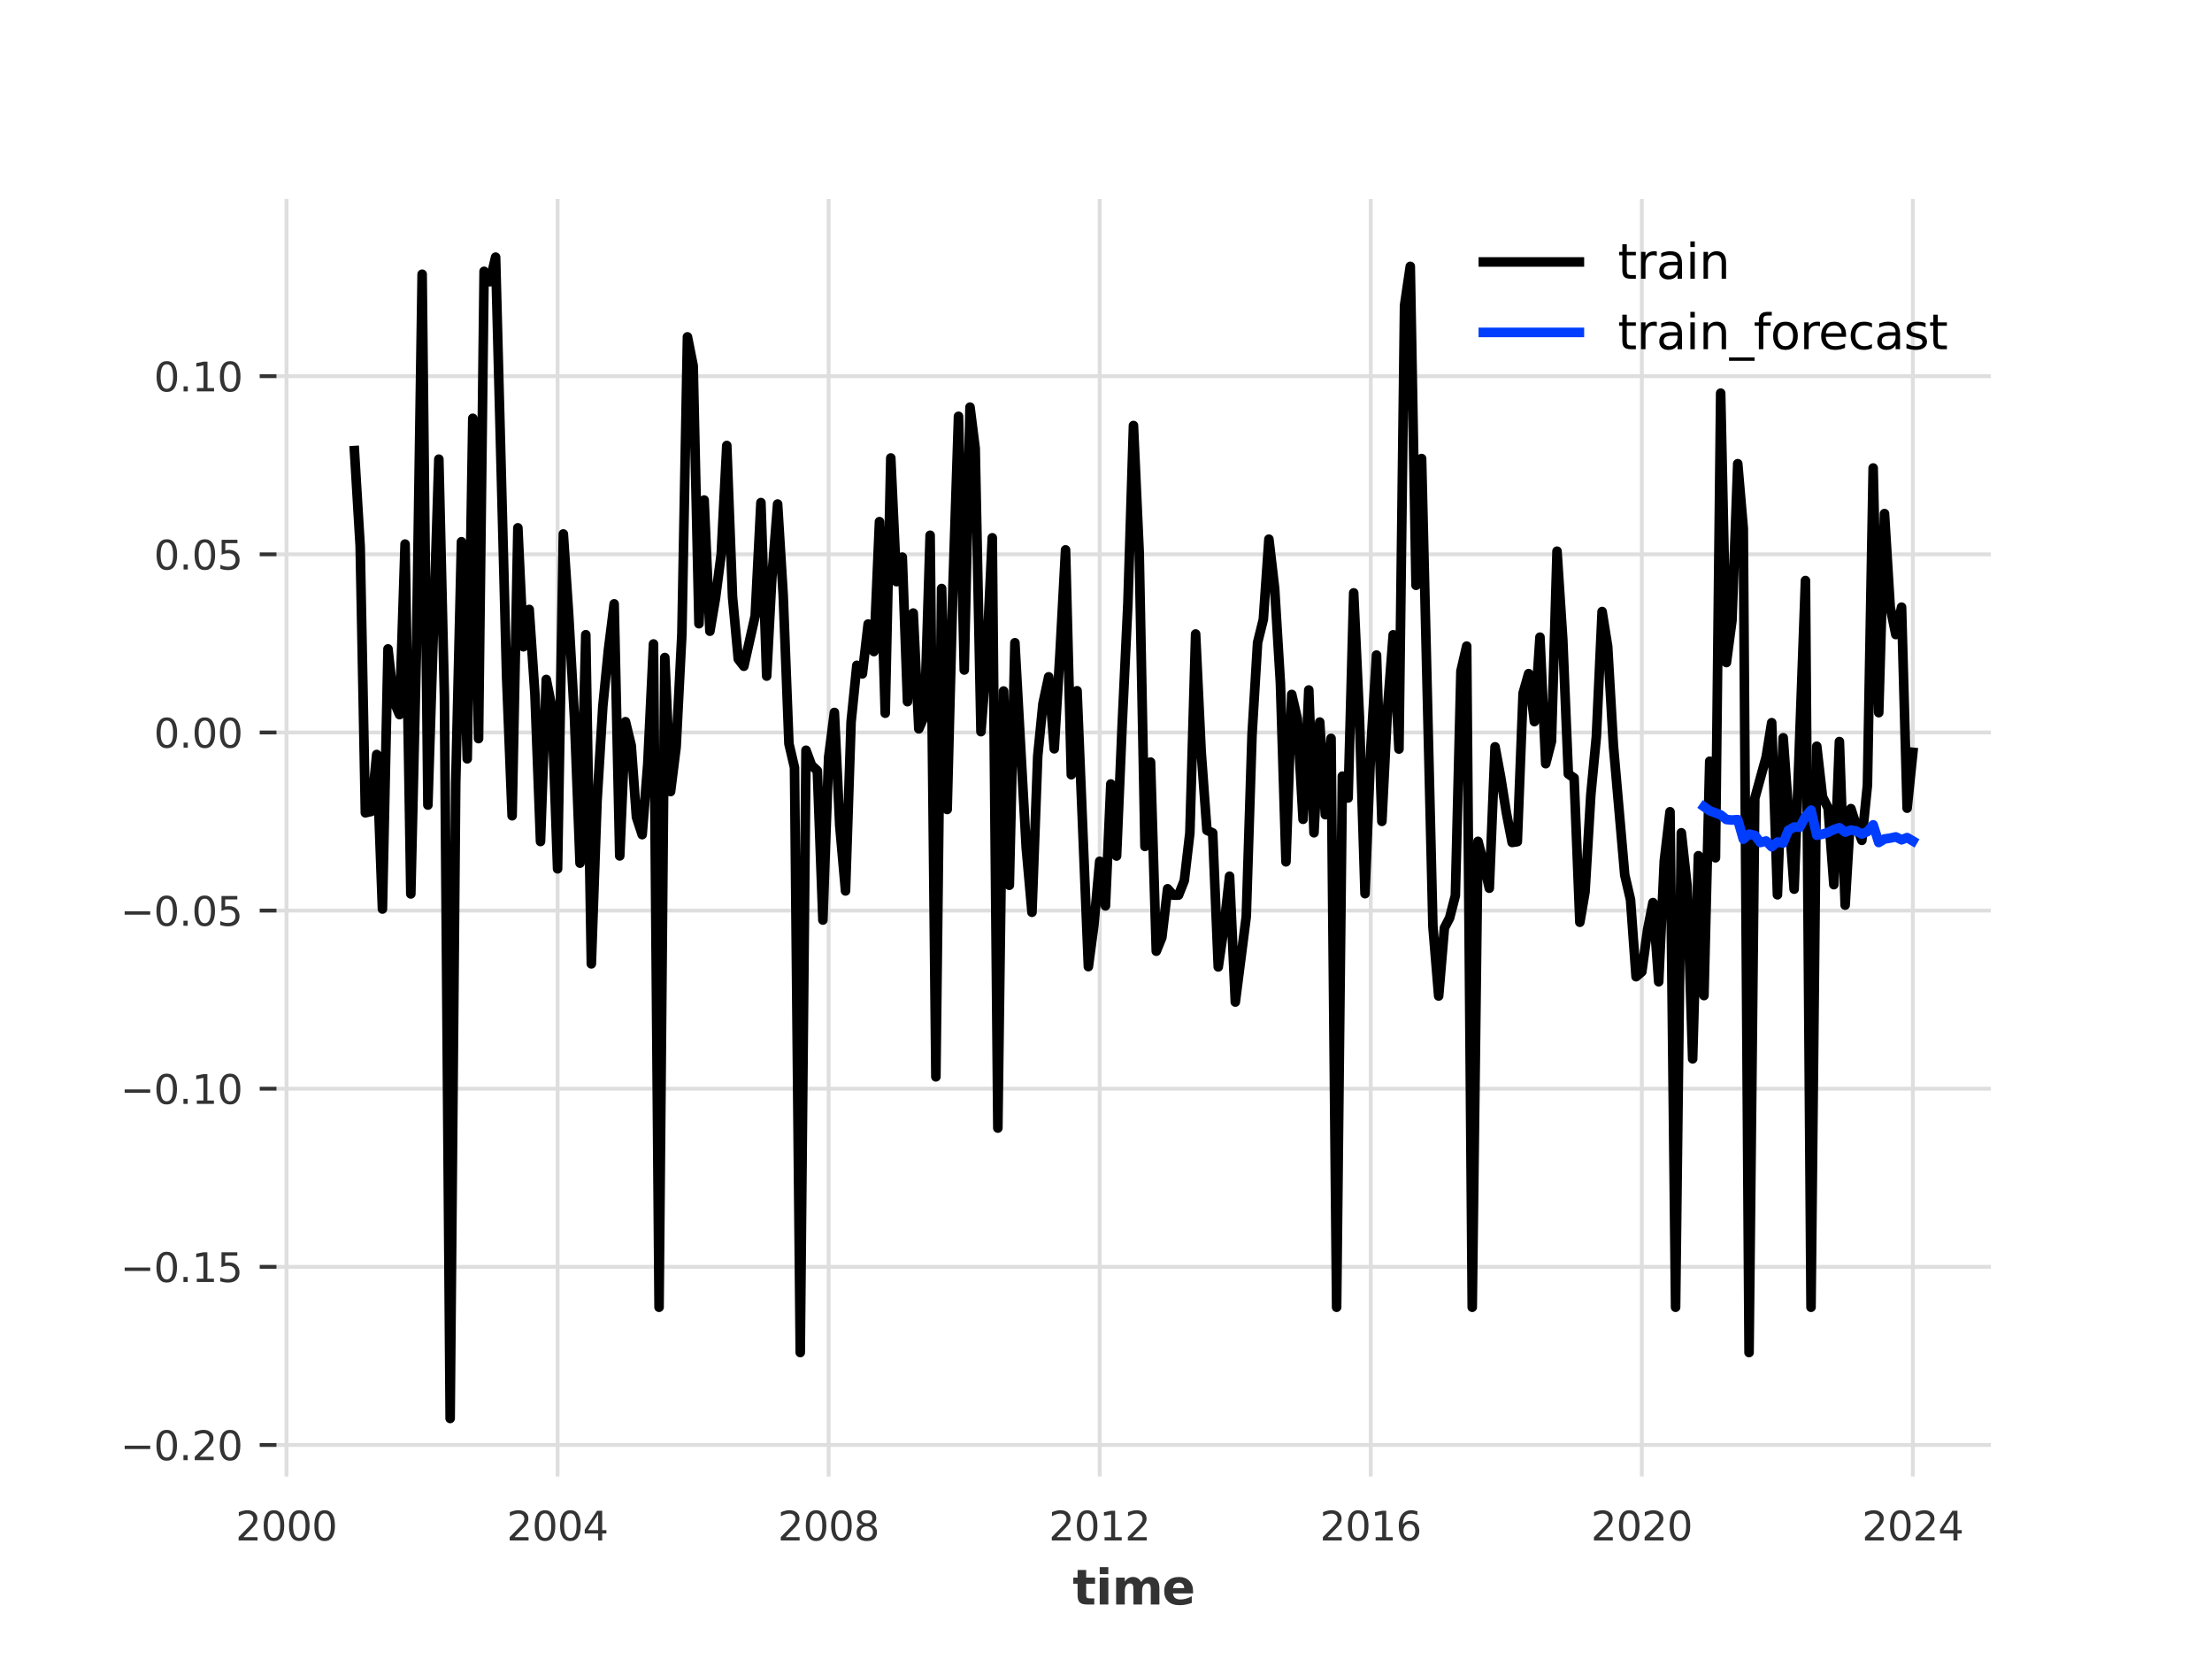<?xml version="1.0" encoding="utf-8" standalone="no"?>
<!DOCTYPE svg PUBLIC "-//W3C//DTD SVG 1.1//EN"
  "http://www.w3.org/Graphics/SVG/1.1/DTD/svg11.dtd">
<svg xmlns:xlink="http://www.w3.org/1999/xlink" width="460.8pt" height="345.6pt" viewBox="0 0 460.8 345.6" xmlns="http://www.w3.org/2000/svg" version="1.1">
 <defs>
  <style type="text/css">*{stroke-linejoin: round; stroke-linecap: butt}</style>
 </defs>
 <g id="figure_1">
  <g id="patch_1">
   <path d="M 0 345.6 
L 460.8 345.6 
L 460.8 0 
L 0 0 
z
" style="fill: #ffffff"/>
  </g>
  <g id="axes_1">
   <g id="patch_2">
    <path d="M 57.6 307.584 
L 414.72 307.584 
L 414.72 41.472 
L 57.6 41.472 
z
" style="fill: #ffffff"/>
   </g>
   <g id="matplotlib.axis_1">
    <g id="xtick_1">
     <g id="line2d_1">
      <path d="M 59.687 307.584 
L 59.687 41.472 
" clip-path="url(#p3e5b7fc0dc)" style="fill: none; stroke: #dedede; stroke-width: 0.8; stroke-linecap: square"/>
     </g>
     <g id="text_1">
      <!-- 2000 -->
      <g style="fill: #333333" transform="translate(49.087 320.913) scale(0.083 -0.083)">
       <defs>
        <path id="DejaVuSans-32" d="M 1228 531 
L 3431 531 
L 3431 0 
L 469 0 
L 469 531 
Q 828 903 1448 1529 
Q 2069 2156 2228 2338 
Q 2531 2678 2651 2914 
Q 2772 3150 2772 3378 
Q 2772 3750 2511 3984 
Q 2250 4219 1831 4219 
Q 1534 4219 1204 4116 
Q 875 4013 500 3803 
L 500 4441 
Q 881 4594 1212 4672 
Q 1544 4750 1819 4750 
Q 2544 4750 2975 4387 
Q 3406 4025 3406 3419 
Q 3406 3131 3298 2873 
Q 3191 2616 2906 2266 
Q 2828 2175 2409 1742 
Q 1991 1309 1228 531 
z
" transform="scale(0.016)"/>
        <path id="DejaVuSans-30" d="M 2034 4250 
Q 1547 4250 1301 3770 
Q 1056 3291 1056 2328 
Q 1056 1369 1301 889 
Q 1547 409 2034 409 
Q 2525 409 2770 889 
Q 3016 1369 3016 2328 
Q 3016 3291 2770 3770 
Q 2525 4250 2034 4250 
z
M 2034 4750 
Q 2819 4750 3233 4129 
Q 3647 3509 3647 2328 
Q 3647 1150 3233 529 
Q 2819 -91 2034 -91 
Q 1250 -91 836 529 
Q 422 1150 422 2328 
Q 422 3509 836 4129 
Q 1250 4750 2034 4750 
z
" transform="scale(0.016)"/>
       </defs>
       <use xlink:href="#DejaVuSans-32"/>
       <use xlink:href="#DejaVuSans-30" transform="translate(63.623 0)"/>
       <use xlink:href="#DejaVuSans-30" transform="translate(127.246 0)"/>
       <use xlink:href="#DejaVuSans-30" transform="translate(190.869 0)"/>
      </g>
     </g>
    </g>
    <g id="xtick_2">
     <g id="line2d_2">
      <path d="M 116.154 307.584 
L 116.154 41.472 
" clip-path="url(#p3e5b7fc0dc)" style="fill: none; stroke: #dedede; stroke-width: 0.8; stroke-linecap: square"/>
     </g>
     <g id="text_2">
      <!-- 2004 -->
      <g style="fill: #333333" transform="translate(105.554 320.913) scale(0.083 -0.083)">
       <defs>
        <path id="DejaVuSans-34" d="M 2419 4116 
L 825 1625 
L 2419 1625 
L 2419 4116 
z
M 2253 4666 
L 3047 4666 
L 3047 1625 
L 3713 1625 
L 3713 1100 
L 3047 1100 
L 3047 0 
L 2419 0 
L 2419 1100 
L 313 1100 
L 313 1709 
L 2253 4666 
z
" transform="scale(0.016)"/>
       </defs>
       <use xlink:href="#DejaVuSans-32"/>
       <use xlink:href="#DejaVuSans-30" transform="translate(63.623 0)"/>
       <use xlink:href="#DejaVuSans-30" transform="translate(127.246 0)"/>
       <use xlink:href="#DejaVuSans-34" transform="translate(190.869 0)"/>
      </g>
     </g>
    </g>
    <g id="xtick_3">
     <g id="line2d_3">
      <path d="M 172.62 307.584 
L 172.62 41.472 
" clip-path="url(#p3e5b7fc0dc)" style="fill: none; stroke: #dedede; stroke-width: 0.8; stroke-linecap: square"/>
     </g>
     <g id="text_3">
      <!-- 2008 -->
      <g style="fill: #333333" transform="translate(162.021 320.913) scale(0.083 -0.083)">
       <defs>
        <path id="DejaVuSans-38" d="M 2034 2216 
Q 1584 2216 1326 1975 
Q 1069 1734 1069 1313 
Q 1069 891 1326 650 
Q 1584 409 2034 409 
Q 2484 409 2743 651 
Q 3003 894 3003 1313 
Q 3003 1734 2745 1975 
Q 2488 2216 2034 2216 
z
M 1403 2484 
Q 997 2584 770 2862 
Q 544 3141 544 3541 
Q 544 4100 942 4425 
Q 1341 4750 2034 4750 
Q 2731 4750 3128 4425 
Q 3525 4100 3525 3541 
Q 3525 3141 3298 2862 
Q 3072 2584 2669 2484 
Q 3125 2378 3379 2068 
Q 3634 1759 3634 1313 
Q 3634 634 3220 271 
Q 2806 -91 2034 -91 
Q 1263 -91 848 271 
Q 434 634 434 1313 
Q 434 1759 690 2068 
Q 947 2378 1403 2484 
z
M 1172 3481 
Q 1172 3119 1398 2916 
Q 1625 2713 2034 2713 
Q 2441 2713 2670 2916 
Q 2900 3119 2900 3481 
Q 2900 3844 2670 4047 
Q 2441 4250 2034 4250 
Q 1625 4250 1398 4047 
Q 1172 3844 1172 3481 
z
" transform="scale(0.016)"/>
       </defs>
       <use xlink:href="#DejaVuSans-32"/>
       <use xlink:href="#DejaVuSans-30" transform="translate(63.623 0)"/>
       <use xlink:href="#DejaVuSans-30" transform="translate(127.246 0)"/>
       <use xlink:href="#DejaVuSans-38" transform="translate(190.869 0)"/>
      </g>
     </g>
    </g>
    <g id="xtick_4">
     <g id="line2d_4">
      <path d="M 229.087 307.584 
L 229.087 41.472 
" clip-path="url(#p3e5b7fc0dc)" style="fill: none; stroke: #dedede; stroke-width: 0.8; stroke-linecap: square"/>
     </g>
     <g id="text_4">
      <!-- 2012 -->
      <g style="fill: #333333" transform="translate(218.487 320.913) scale(0.083 -0.083)">
       <defs>
        <path id="DejaVuSans-31" d="M 794 531 
L 1825 531 
L 1825 4091 
L 703 3866 
L 703 4441 
L 1819 4666 
L 2450 4666 
L 2450 531 
L 3481 531 
L 3481 0 
L 794 0 
L 794 531 
z
" transform="scale(0.016)"/>
       </defs>
       <use xlink:href="#DejaVuSans-32"/>
       <use xlink:href="#DejaVuSans-30" transform="translate(63.623 0)"/>
       <use xlink:href="#DejaVuSans-31" transform="translate(127.246 0)"/>
       <use xlink:href="#DejaVuSans-32" transform="translate(190.869 0)"/>
      </g>
     </g>
    </g>
    <g id="xtick_5">
     <g id="line2d_5">
      <path d="M 285.554 307.584 
L 285.554 41.472 
" clip-path="url(#p3e5b7fc0dc)" style="fill: none; stroke: #dedede; stroke-width: 0.8; stroke-linecap: square"/>
     </g>
     <g id="text_5">
      <!-- 2016 -->
      <g style="fill: #333333" transform="translate(274.954 320.913) scale(0.083 -0.083)">
       <defs>
        <path id="DejaVuSans-36" d="M 2113 2584 
Q 1688 2584 1439 2293 
Q 1191 2003 1191 1497 
Q 1191 994 1439 701 
Q 1688 409 2113 409 
Q 2538 409 2786 701 
Q 3034 994 3034 1497 
Q 3034 2003 2786 2293 
Q 2538 2584 2113 2584 
z
M 3366 4563 
L 3366 3988 
Q 3128 4100 2886 4159 
Q 2644 4219 2406 4219 
Q 1781 4219 1451 3797 
Q 1122 3375 1075 2522 
Q 1259 2794 1537 2939 
Q 1816 3084 2150 3084 
Q 2853 3084 3261 2657 
Q 3669 2231 3669 1497 
Q 3669 778 3244 343 
Q 2819 -91 2113 -91 
Q 1303 -91 875 529 
Q 447 1150 447 2328 
Q 447 3434 972 4092 
Q 1497 4750 2381 4750 
Q 2619 4750 2861 4703 
Q 3103 4656 3366 4563 
z
" transform="scale(0.016)"/>
       </defs>
       <use xlink:href="#DejaVuSans-32"/>
       <use xlink:href="#DejaVuSans-30" transform="translate(63.623 0)"/>
       <use xlink:href="#DejaVuSans-31" transform="translate(127.246 0)"/>
       <use xlink:href="#DejaVuSans-36" transform="translate(190.869 0)"/>
      </g>
     </g>
    </g>
    <g id="xtick_6">
     <g id="line2d_6">
      <path d="M 342.021 307.584 
L 342.021 41.472 
" clip-path="url(#p3e5b7fc0dc)" style="fill: none; stroke: #dedede; stroke-width: 0.8; stroke-linecap: square"/>
     </g>
     <g id="text_6">
      <!-- 2020 -->
      <g style="fill: #333333" transform="translate(331.421 320.913) scale(0.083 -0.083)">
       <use xlink:href="#DejaVuSans-32"/>
       <use xlink:href="#DejaVuSans-30" transform="translate(63.623 0)"/>
       <use xlink:href="#DejaVuSans-32" transform="translate(127.246 0)"/>
       <use xlink:href="#DejaVuSans-30" transform="translate(190.869 0)"/>
      </g>
     </g>
    </g>
    <g id="xtick_7">
     <g id="line2d_7">
      <path d="M 398.487 307.584 
L 398.487 41.472 
" clip-path="url(#p3e5b7fc0dc)" style="fill: none; stroke: #dedede; stroke-width: 0.8; stroke-linecap: square"/>
     </g>
     <g id="text_7">
      <!-- 2024 -->
      <g style="fill: #333333" transform="translate(387.887 320.913) scale(0.083 -0.083)">
       <use xlink:href="#DejaVuSans-32"/>
       <use xlink:href="#DejaVuSans-30" transform="translate(63.623 0)"/>
       <use xlink:href="#DejaVuSans-32" transform="translate(127.246 0)"/>
       <use xlink:href="#DejaVuSans-34" transform="translate(190.869 0)"/>
      </g>
     </g>
    </g>
    <g id="text_8">
     <!-- time -->
     <g style="fill: #333333" transform="translate(223.455 334.244) scale(0.1 -0.1)">
      <defs>
       <path id="DejaVuSans-Bold-74" d="M 1759 4494 
L 1759 3500 
L 2913 3500 
L 2913 2700 
L 1759 2700 
L 1759 1216 
Q 1759 972 1856 886 
Q 1953 800 2241 800 
L 2816 800 
L 2816 0 
L 1856 0 
Q 1194 0 917 276 
Q 641 553 641 1216 
L 641 2700 
L 84 2700 
L 84 3500 
L 641 3500 
L 641 4494 
L 1759 4494 
z
" transform="scale(0.016)"/>
       <path id="DejaVuSans-Bold-69" d="M 538 3500 
L 1656 3500 
L 1656 0 
L 538 0 
L 538 3500 
z
M 538 4863 
L 1656 4863 
L 1656 3950 
L 538 3950 
L 538 4863 
z
" transform="scale(0.016)"/>
       <path id="DejaVuSans-Bold-6d" d="M 3781 2919 
Q 3994 3244 4286 3414 
Q 4578 3584 4928 3584 
Q 5531 3584 5847 3212 
Q 6163 2841 6163 2131 
L 6163 0 
L 5038 0 
L 5038 1825 
Q 5041 1866 5042 1909 
Q 5044 1953 5044 2034 
Q 5044 2406 4934 2573 
Q 4825 2741 4581 2741 
Q 4263 2741 4089 2478 
Q 3916 2216 3909 1719 
L 3909 0 
L 2784 0 
L 2784 1825 
Q 2784 2406 2684 2573 
Q 2584 2741 2328 2741 
Q 2006 2741 1831 2477 
Q 1656 2213 1656 1722 
L 1656 0 
L 531 0 
L 531 3500 
L 1656 3500 
L 1656 2988 
Q 1863 3284 2130 3434 
Q 2397 3584 2719 3584 
Q 3081 3584 3359 3409 
Q 3638 3234 3781 2919 
z
" transform="scale(0.016)"/>
       <path id="DejaVuSans-Bold-65" d="M 4031 1759 
L 4031 1441 
L 1416 1441 
Q 1456 1047 1700 850 
Q 1944 653 2381 653 
Q 2734 653 3104 758 
Q 3475 863 3866 1075 
L 3866 213 
Q 3469 63 3072 -14 
Q 2675 -91 2278 -91 
Q 1328 -91 801 392 
Q 275 875 275 1747 
Q 275 2603 792 3093 
Q 1309 3584 2216 3584 
Q 3041 3584 3536 3087 
Q 4031 2591 4031 1759 
z
M 2881 2131 
Q 2881 2450 2695 2645 
Q 2509 2841 2209 2841 
Q 1884 2841 1681 2658 
Q 1478 2475 1428 2131 
L 2881 2131 
z
" transform="scale(0.016)"/>
      </defs>
      <use xlink:href="#DejaVuSans-Bold-74"/>
      <use xlink:href="#DejaVuSans-Bold-69" transform="translate(47.803 0)"/>
      <use xlink:href="#DejaVuSans-Bold-6d" transform="translate(82.08 0)"/>
      <use xlink:href="#DejaVuSans-Bold-65" transform="translate(186.279 0)"/>
     </g>
    </g>
   </g>
   <g id="matplotlib.axis_2">
    <g id="ytick_1">
     <g id="line2d_8">
      <path d="M 57.6 301.01 
L 414.72 301.01 
" clip-path="url(#p3e5b7fc0dc)" style="fill: none; stroke: #dedede; stroke-width: 0.8; stroke-linecap: square"/>
     </g>
     <g id="line2d_9">
      <defs>
       <path id="m742ee6fed4" d="M 0 0 
L -3.5 0 
" style="stroke: #333333; stroke-width: 0.8"/>
      </defs>
      <g>
       <use xlink:href="#m742ee6fed4" x="57.6" y="301.01" style="fill: #333333; stroke: #333333; stroke-width: 0.8"/>
      </g>
     </g>
     <g id="text_9">
      <!-- −0.20 -->
      <g style="fill: #333333" transform="translate(25.072 304.175) scale(0.083 -0.083)">
       <defs>
        <path id="DejaVuSans-2212" d="M 678 2272 
L 4684 2272 
L 4684 1741 
L 678 1741 
L 678 2272 
z
" transform="scale(0.016)"/>
        <path id="DejaVuSans-2e" d="M 684 794 
L 1344 794 
L 1344 0 
L 684 0 
L 684 794 
z
" transform="scale(0.016)"/>
       </defs>
       <use xlink:href="#DejaVuSans-2212"/>
       <use xlink:href="#DejaVuSans-30" transform="translate(83.789 0)"/>
       <use xlink:href="#DejaVuSans-2e" transform="translate(147.412 0)"/>
       <use xlink:href="#DejaVuSans-32" transform="translate(179.199 0)"/>
       <use xlink:href="#DejaVuSans-30" transform="translate(242.822 0)"/>
      </g>
     </g>
    </g>
    <g id="ytick_2">
     <g id="line2d_10">
      <path d="M 57.6 263.904 
L 414.72 263.904 
" clip-path="url(#p3e5b7fc0dc)" style="fill: none; stroke: #dedede; stroke-width: 0.8; stroke-linecap: square"/>
     </g>
     <g id="line2d_11">
      <g>
       <use xlink:href="#m742ee6fed4" x="57.6" y="263.904" style="fill: #333333; stroke: #333333; stroke-width: 0.8"/>
      </g>
     </g>
     <g id="text_10">
      <!-- −0.15 -->
      <g style="fill: #333333" transform="translate(25.072 267.069) scale(0.083 -0.083)">
       <defs>
        <path id="DejaVuSans-35" d="M 691 4666 
L 3169 4666 
L 3169 4134 
L 1269 4134 
L 1269 2991 
Q 1406 3038 1543 3061 
Q 1681 3084 1819 3084 
Q 2600 3084 3056 2656 
Q 3513 2228 3513 1497 
Q 3513 744 3044 326 
Q 2575 -91 1722 -91 
Q 1428 -91 1123 -41 
Q 819 9 494 109 
L 494 744 
Q 775 591 1075 516 
Q 1375 441 1709 441 
Q 2250 441 2565 725 
Q 2881 1009 2881 1497 
Q 2881 1984 2565 2268 
Q 2250 2553 1709 2553 
Q 1456 2553 1204 2497 
Q 953 2441 691 2322 
L 691 4666 
z
" transform="scale(0.016)"/>
       </defs>
       <use xlink:href="#DejaVuSans-2212"/>
       <use xlink:href="#DejaVuSans-30" transform="translate(83.789 0)"/>
       <use xlink:href="#DejaVuSans-2e" transform="translate(147.412 0)"/>
       <use xlink:href="#DejaVuSans-31" transform="translate(179.199 0)"/>
       <use xlink:href="#DejaVuSans-35" transform="translate(242.822 0)"/>
      </g>
     </g>
    </g>
    <g id="ytick_3">
     <g id="line2d_12">
      <path d="M 57.6 226.797 
L 414.72 226.797 
" clip-path="url(#p3e5b7fc0dc)" style="fill: none; stroke: #dedede; stroke-width: 0.8; stroke-linecap: square"/>
     </g>
     <g id="line2d_13">
      <g>
       <use xlink:href="#m742ee6fed4" x="57.6" y="226.797" style="fill: #333333; stroke: #333333; stroke-width: 0.8"/>
      </g>
     </g>
     <g id="text_11">
      <!-- −0.10 -->
      <g style="fill: #333333" transform="translate(25.072 229.962) scale(0.083 -0.083)">
       <use xlink:href="#DejaVuSans-2212"/>
       <use xlink:href="#DejaVuSans-30" transform="translate(83.789 0)"/>
       <use xlink:href="#DejaVuSans-2e" transform="translate(147.412 0)"/>
       <use xlink:href="#DejaVuSans-31" transform="translate(179.199 0)"/>
       <use xlink:href="#DejaVuSans-30" transform="translate(242.822 0)"/>
      </g>
     </g>
    </g>
    <g id="ytick_4">
     <g id="line2d_14">
      <path d="M 57.6 189.69 
L 414.72 189.69 
" clip-path="url(#p3e5b7fc0dc)" style="fill: none; stroke: #dedede; stroke-width: 0.8; stroke-linecap: square"/>
     </g>
     <g id="line2d_15">
      <g>
       <use xlink:href="#m742ee6fed4" x="57.6" y="189.69" style="fill: #333333; stroke: #333333; stroke-width: 0.8"/>
      </g>
     </g>
     <g id="text_12">
      <!-- −0.05 -->
      <g style="fill: #333333" transform="translate(25.072 192.855) scale(0.083 -0.083)">
       <use xlink:href="#DejaVuSans-2212"/>
       <use xlink:href="#DejaVuSans-30" transform="translate(83.789 0)"/>
       <use xlink:href="#DejaVuSans-2e" transform="translate(147.412 0)"/>
       <use xlink:href="#DejaVuSans-30" transform="translate(179.199 0)"/>
       <use xlink:href="#DejaVuSans-35" transform="translate(242.822 0)"/>
      </g>
     </g>
    </g>
    <g id="ytick_5">
     <g id="line2d_16">
      <path d="M 57.6 152.584 
L 414.72 152.584 
" clip-path="url(#p3e5b7fc0dc)" style="fill: none; stroke: #dedede; stroke-width: 0.8; stroke-linecap: square"/>
     </g>
     <g id="line2d_17">
      <g>
       <use xlink:href="#m742ee6fed4" x="57.6" y="152.584" style="fill: #333333; stroke: #333333; stroke-width: 0.8"/>
      </g>
     </g>
     <g id="text_13">
      <!-- 0.00 -->
      <g style="fill: #333333" transform="translate(32.053 155.748) scale(0.083 -0.083)">
       <use xlink:href="#DejaVuSans-30"/>
       <use xlink:href="#DejaVuSans-2e" transform="translate(63.623 0)"/>
       <use xlink:href="#DejaVuSans-30" transform="translate(95.41 0)"/>
       <use xlink:href="#DejaVuSans-30" transform="translate(159.033 0)"/>
      </g>
     </g>
    </g>
    <g id="ytick_6">
     <g id="line2d_18">
      <path d="M 57.6 115.477 
L 414.72 115.477 
" clip-path="url(#p3e5b7fc0dc)" style="fill: none; stroke: #dedede; stroke-width: 0.8; stroke-linecap: square"/>
     </g>
     <g id="line2d_19">
      <g>
       <use xlink:href="#m742ee6fed4" x="57.6" y="115.477" style="fill: #333333; stroke: #333333; stroke-width: 0.8"/>
      </g>
     </g>
     <g id="text_14">
      <!-- 0.05 -->
      <g style="fill: #333333" transform="translate(32.053 118.642) scale(0.083 -0.083)">
       <use xlink:href="#DejaVuSans-30"/>
       <use xlink:href="#DejaVuSans-2e" transform="translate(63.623 0)"/>
       <use xlink:href="#DejaVuSans-30" transform="translate(95.41 0)"/>
       <use xlink:href="#DejaVuSans-35" transform="translate(159.033 0)"/>
      </g>
     </g>
    </g>
    <g id="ytick_7">
     <g id="line2d_20">
      <path d="M 57.6 78.37 
L 414.72 78.37 
" clip-path="url(#p3e5b7fc0dc)" style="fill: none; stroke: #dedede; stroke-width: 0.8; stroke-linecap: square"/>
     </g>
     <g id="line2d_21">
      <g>
       <use xlink:href="#m742ee6fed4" x="57.6" y="78.37" style="fill: #333333; stroke: #333333; stroke-width: 0.8"/>
      </g>
     </g>
     <g id="text_15">
      <!-- 0.10 -->
      <g style="fill: #333333" transform="translate(32.053 81.535) scale(0.083 -0.083)">
       <use xlink:href="#DejaVuSans-30"/>
       <use xlink:href="#DejaVuSans-2e" transform="translate(63.623 0)"/>
       <use xlink:href="#DejaVuSans-31" transform="translate(95.41 0)"/>
       <use xlink:href="#DejaVuSans-30" transform="translate(159.033 0)"/>
      </g>
     </g>
    </g>
   </g>
   <g id="line2d_22">
    <path d="M 73.833 93.862 
L 75.031 113.755 
L 76.113 169.326 
L 77.311 169.046 
L 78.471 157.174 
L 79.669 189.363 
L 80.828 135.179 
L 82.026 146.027 
L 83.225 148.87 
L 84.384 113.338 
L 85.582 186.226 
L 86.742 136.076 
L 87.94 57.127 
L 89.138 167.708 
L 91.418 95.649 
L 92.578 145.077 
L 93.776 295.488 
L 94.935 163.231 
L 96.133 112.854 
L 97.332 158.072 
L 98.491 87.141 
L 99.689 153.869 
L 100.849 56.52 
L 102.047 58.685 
L 103.245 53.568 
L 105.525 140.771 
L 106.685 169.939 
L 107.883 109.955 
L 109.042 134.733 
L 110.24 126.955 
L 111.439 144.714 
L 112.598 175.306 
L 113.796 141.549 
L 114.956 147.283 
L 116.154 180.989 
L 117.352 111.232 
L 118.473 128.064 
L 119.671 149.602 
L 120.83 179.809 
L 122.028 132.219 
L 123.188 200.783 
L 124.386 166.733 
L 125.584 147.089 
L 126.744 135.379 
L 127.942 125.794 
L 129.101 178.304 
L 130.299 150.339 
L 131.498 155.315 
L 132.58 170.217 
L 133.778 173.87 
L 134.937 159.178 
L 136.135 134.148 
L 137.295 272.325 
L 138.493 136.973 
L 139.691 164.9 
L 140.851 155.64 
L 142.049 132.05 
L 143.208 70.175 
L 144.406 76.2 
L 145.605 129.934 
L 146.687 104.167 
L 147.885 131.494 
L 149.044 124.668 
L 150.242 115.446 
L 151.402 92.803 
L 152.6 124.357 
L 153.798 137.292 
L 154.958 138.793 
L 157.315 128.284 
L 158.513 104.698 
L 159.712 140.843 
L 160.794 120.346 
L 161.992 105 
L 163.151 123.926 
L 164.35 154.928 
L 165.509 159.892 
L 166.707 281.764 
L 167.905 156.291 
L 169.065 159.425 
L 170.263 160.548 
L 171.422 191.662 
L 172.62 157.76 
L 173.819 148.413 
L 174.939 172.072 
L 176.138 185.596 
L 177.297 150.421 
L 178.495 138.601 
L 179.655 140.373 
L 180.853 129.997 
L 182.051 135.734 
L 183.21 108.663 
L 184.409 148.578 
L 185.568 95.408 
L 186.766 121.173 
L 187.964 116.056 
L 189.046 146.172 
L 190.245 127.709 
L 191.404 151.831 
L 192.602 149.065 
L 193.762 111.504 
L 194.96 224.323 
L 196.158 122.598 
L 197.317 168.627 
L 198.516 122.105 
L 199.675 86.725 
L 200.873 139.578 
L 202.071 84.812 
L 203.153 93.406 
L 204.352 152.422 
L 205.511 137.433 
L 206.709 112.033 
L 207.869 234.996 
L 209.067 143.949 
L 210.265 184.418 
L 211.424 133.895 
L 213.782 176.671 
L 214.98 190.043 
L 216.178 157.467 
L 217.26 146.617 
L 218.459 140.994 
L 219.618 155.987 
L 220.816 136.004 
L 221.976 114.547 
L 223.174 161.39 
L 224.372 143.897 
L 226.73 201.365 
L 227.889 192.627 
L 229.087 179.43 
L 230.285 188.711 
L 231.406 163.315 
L 232.604 178.323 
L 233.764 151.088 
L 234.962 125.688 
L 236.121 88.647 
L 237.319 115.08 
L 238.518 176.329 
L 239.677 158.757 
L 240.875 198.152 
L 242.035 195.299 
L 243.233 185.145 
L 244.431 186.484 
L 245.513 186.47 
L 246.711 183.444 
L 247.871 173.501 
L 249.069 132.07 
L 250.228 156.552 
L 251.426 172.967 
L 252.625 173.509 
L 253.784 201.429 
L 254.982 193.127 
L 256.142 182.534 
L 257.34 208.745 
L 259.62 190.923 
L 260.818 153.165 
L 261.978 133.871 
L 263.176 129.027 
L 264.335 112.321 
L 265.534 122.576 
L 266.732 142.265 
L 267.891 179.536 
L 269.089 144.666 
L 270.249 149.657 
L 271.447 170.673 
L 272.645 143.737 
L 273.727 173.482 
L 274.925 150.419 
L 276.085 169.716 
L 277.283 153.815 
L 278.442 272.325 
L 279.641 161.686 
L 280.839 166.236 
L 281.998 123.505 
L 283.196 149.49 
L 284.356 186.17 
L 285.554 156.053 
L 286.752 136.464 
L 287.873 171.108 
L 289.071 147.302 
L 290.23 132.238 
L 291.429 156.041 
L 292.588 63.637 
L 293.786 55.487 
L 294.984 121.93 
L 296.144 95.527 
L 298.501 192.998 
L 299.7 207.483 
L 300.898 193.312 
L 301.98 191.219 
L 303.178 186.561 
L 304.337 139.808 
L 305.536 134.593 
L 306.695 272.325 
L 307.893 175.267 
L 309.091 179.965 
L 310.251 185.028 
L 311.449 155.575 
L 312.608 161.828 
L 313.807 169.337 
L 315.005 175.501 
L 316.087 175.338 
L 317.285 144.407 
L 318.444 140.328 
L 319.643 150.327 
L 320.802 132.73 
L 322 159.089 
L 323.198 154.436 
L 324.358 114.822 
L 325.556 133.163 
L 326.715 161.235 
L 327.914 162.064 
L 329.112 192.124 
L 330.194 185.802 
L 331.392 165.632 
L 332.551 153.463 
L 333.75 127.395 
L 334.909 134.659 
L 336.107 155.378 
L 338.465 182.282 
L 339.663 187.413 
L 340.822 203.462 
L 342.021 202.437 
L 343.219 193.683 
L 344.34 188.028 
L 345.538 204.52 
L 346.697 179.364 
L 347.895 169.103 
L 349.055 272.325 
L 350.253 173.486 
L 351.451 184.492 
L 352.61 220.576 
L 353.809 178.263 
L 354.968 207.395 
L 356.166 158.576 
L 357.364 178.692 
L 358.447 81.903 
L 359.645 138.025 
L 360.804 129.27 
L 362.002 96.596 
L 363.162 110.094 
L 364.36 281.764 
L 365.558 166.31 
L 367.916 157.728 
L 369.075 150.548 
L 370.273 186.406 
L 371.471 153.682 
L 373.752 185.225 
L 376.109 120.938 
L 377.269 272.325 
L 378.467 155.453 
L 379.665 166.013 
L 380.825 168.33 
L 382.023 184.296 
L 383.182 154.481 
L 384.38 188.559 
L 385.578 168.45 
L 386.661 171.85 
L 387.859 175.058 
L 389.018 163.556 
L 390.216 97.487 
L 391.376 148.463 
L 392.574 106.991 
L 393.772 126.531 
L 394.932 132.188 
L 396.13 126.484 
L 397.289 168.359 
L 398.487 156.721 
L 398.487 156.721 
" clip-path="url(#p3e5b7fc0dc)" style="fill: none; stroke: #000000; stroke-width: 2; stroke-linecap: square"/>
   </g>
   <g id="line2d_23">
    <path d="M 354.968 168.049 
L 356.166 168.904 
L 357.364 169.347 
L 358.447 169.755 
L 359.645 170.724 
L 360.804 170.827 
L 362.002 170.74 
L 363.162 174.818 
L 364.36 173.757 
L 365.558 174.019 
L 366.718 175.515 
L 367.916 175.196 
L 369.075 176.396 
L 370.273 175.395 
L 371.471 175.606 
L 372.554 172.957 
L 373.752 172.273 
L 374.911 172.331 
L 376.109 170.123 
L 377.269 168.762 
L 378.467 174.008 
L 379.665 173.771 
L 380.825 173.397 
L 382.023 172.801 
L 383.182 172.428 
L 384.38 173.344 
L 385.578 172.907 
L 386.661 173.101 
L 387.859 173.741 
L 389.018 173.231 
L 390.216 171.827 
L 391.376 175.512 
L 392.574 174.768 
L 393.772 174.591 
L 394.932 174.34 
L 396.13 174.944 
L 397.289 174.485 
L 398.487 175.191 
" clip-path="url(#p3e5b7fc0dc)" style="fill: none; stroke: #003dfd; stroke-width: 2; stroke-linecap: square"/>
   </g>
   <g id="legend_1">
    <g id="line2d_24">
     <path d="M 309.011 54.57 
L 319.011 54.57 
L 329.011 54.57 
" style="fill: none; stroke: #000000; stroke-width: 2; stroke-linecap: square"/>
    </g>
    <g id="text_16">
     <!-- train -->
     <g transform="translate(337.011 58.07) scale(0.1 -0.1)">
      <defs>
       <path id="DejaVuSans-74" d="M 1172 4494 
L 1172 3500 
L 2356 3500 
L 2356 3053 
L 1172 3053 
L 1172 1153 
Q 1172 725 1289 603 
Q 1406 481 1766 481 
L 2356 481 
L 2356 0 
L 1766 0 
Q 1100 0 847 248 
Q 594 497 594 1153 
L 594 3053 
L 172 3053 
L 172 3500 
L 594 3500 
L 594 4494 
L 1172 4494 
z
" transform="scale(0.016)"/>
       <path id="DejaVuSans-72" d="M 2631 2963 
Q 2534 3019 2420 3045 
Q 2306 3072 2169 3072 
Q 1681 3072 1420 2755 
Q 1159 2438 1159 1844 
L 1159 0 
L 581 0 
L 581 3500 
L 1159 3500 
L 1159 2956 
Q 1341 3275 1631 3429 
Q 1922 3584 2338 3584 
Q 2397 3584 2469 3576 
Q 2541 3569 2628 3553 
L 2631 2963 
z
" transform="scale(0.016)"/>
       <path id="DejaVuSans-61" d="M 2194 1759 
Q 1497 1759 1228 1600 
Q 959 1441 959 1056 
Q 959 750 1161 570 
Q 1363 391 1709 391 
Q 2188 391 2477 730 
Q 2766 1069 2766 1631 
L 2766 1759 
L 2194 1759 
z
M 3341 1997 
L 3341 0 
L 2766 0 
L 2766 531 
Q 2569 213 2275 61 
Q 1981 -91 1556 -91 
Q 1019 -91 701 211 
Q 384 513 384 1019 
Q 384 1609 779 1909 
Q 1175 2209 1959 2209 
L 2766 2209 
L 2766 2266 
Q 2766 2663 2505 2880 
Q 2244 3097 1772 3097 
Q 1472 3097 1187 3025 
Q 903 2953 641 2809 
L 641 3341 
Q 956 3463 1253 3523 
Q 1550 3584 1831 3584 
Q 2591 3584 2966 3190 
Q 3341 2797 3341 1997 
z
" transform="scale(0.016)"/>
       <path id="DejaVuSans-69" d="M 603 3500 
L 1178 3500 
L 1178 0 
L 603 0 
L 603 3500 
z
M 603 4863 
L 1178 4863 
L 1178 4134 
L 603 4134 
L 603 4863 
z
" transform="scale(0.016)"/>
       <path id="DejaVuSans-6e" d="M 3513 2113 
L 3513 0 
L 2938 0 
L 2938 2094 
Q 2938 2591 2744 2837 
Q 2550 3084 2163 3084 
Q 1697 3084 1428 2787 
Q 1159 2491 1159 1978 
L 1159 0 
L 581 0 
L 581 3500 
L 1159 3500 
L 1159 2956 
Q 1366 3272 1645 3428 
Q 1925 3584 2291 3584 
Q 2894 3584 3203 3211 
Q 3513 2838 3513 2113 
z
" transform="scale(0.016)"/>
      </defs>
      <use xlink:href="#DejaVuSans-74"/>
      <use xlink:href="#DejaVuSans-72" transform="translate(39.209 0)"/>
      <use xlink:href="#DejaVuSans-61" transform="translate(80.322 0)"/>
      <use xlink:href="#DejaVuSans-69" transform="translate(141.602 0)"/>
      <use xlink:href="#DejaVuSans-6e" transform="translate(169.385 0)"/>
     </g>
    </g>
    <g id="line2d_25">
     <path d="M 309.011 69.249 
L 319.011 69.249 
L 329.011 69.249 
" style="fill: none; stroke: #003dfd; stroke-width: 2; stroke-linecap: square"/>
    </g>
    <g id="text_17">
     <!-- train_forecast -->
     <g transform="translate(337.011 72.749) scale(0.1 -0.1)">
      <defs>
       <path id="DejaVuSans-5f" d="M 3263 -1063 
L 3263 -1509 
L -63 -1509 
L -63 -1063 
L 3263 -1063 
z
" transform="scale(0.016)"/>
       <path id="DejaVuSans-66" d="M 2375 4863 
L 2375 4384 
L 1825 4384 
Q 1516 4384 1395 4259 
Q 1275 4134 1275 3809 
L 1275 3500 
L 2222 3500 
L 2222 3053 
L 1275 3053 
L 1275 0 
L 697 0 
L 697 3053 
L 147 3053 
L 147 3500 
L 697 3500 
L 697 3744 
Q 697 4328 969 4595 
Q 1241 4863 1831 4863 
L 2375 4863 
z
" transform="scale(0.016)"/>
       <path id="DejaVuSans-6f" d="M 1959 3097 
Q 1497 3097 1228 2736 
Q 959 2375 959 1747 
Q 959 1119 1226 758 
Q 1494 397 1959 397 
Q 2419 397 2687 759 
Q 2956 1122 2956 1747 
Q 2956 2369 2687 2733 
Q 2419 3097 1959 3097 
z
M 1959 3584 
Q 2709 3584 3137 3096 
Q 3566 2609 3566 1747 
Q 3566 888 3137 398 
Q 2709 -91 1959 -91 
Q 1206 -91 779 398 
Q 353 888 353 1747 
Q 353 2609 779 3096 
Q 1206 3584 1959 3584 
z
" transform="scale(0.016)"/>
       <path id="DejaVuSans-65" d="M 3597 1894 
L 3597 1613 
L 953 1613 
Q 991 1019 1311 708 
Q 1631 397 2203 397 
Q 2534 397 2845 478 
Q 3156 559 3463 722 
L 3463 178 
Q 3153 47 2828 -22 
Q 2503 -91 2169 -91 
Q 1331 -91 842 396 
Q 353 884 353 1716 
Q 353 2575 817 3079 
Q 1281 3584 2069 3584 
Q 2775 3584 3186 3129 
Q 3597 2675 3597 1894 
z
M 3022 2063 
Q 3016 2534 2758 2815 
Q 2500 3097 2075 3097 
Q 1594 3097 1305 2825 
Q 1016 2553 972 2059 
L 3022 2063 
z
" transform="scale(0.016)"/>
       <path id="DejaVuSans-63" d="M 3122 3366 
L 3122 2828 
Q 2878 2963 2633 3030 
Q 2388 3097 2138 3097 
Q 1578 3097 1268 2742 
Q 959 2388 959 1747 
Q 959 1106 1268 751 
Q 1578 397 2138 397 
Q 2388 397 2633 464 
Q 2878 531 3122 666 
L 3122 134 
Q 2881 22 2623 -34 
Q 2366 -91 2075 -91 
Q 1284 -91 818 406 
Q 353 903 353 1747 
Q 353 2603 823 3093 
Q 1294 3584 2113 3584 
Q 2378 3584 2631 3529 
Q 2884 3475 3122 3366 
z
" transform="scale(0.016)"/>
       <path id="DejaVuSans-73" d="M 2834 3397 
L 2834 2853 
Q 2591 2978 2328 3040 
Q 2066 3103 1784 3103 
Q 1356 3103 1142 2972 
Q 928 2841 928 2578 
Q 928 2378 1081 2264 
Q 1234 2150 1697 2047 
L 1894 2003 
Q 2506 1872 2764 1633 
Q 3022 1394 3022 966 
Q 3022 478 2636 193 
Q 2250 -91 1575 -91 
Q 1294 -91 989 -36 
Q 684 19 347 128 
L 347 722 
Q 666 556 975 473 
Q 1284 391 1588 391 
Q 1994 391 2212 530 
Q 2431 669 2431 922 
Q 2431 1156 2273 1281 
Q 2116 1406 1581 1522 
L 1381 1569 
Q 847 1681 609 1914 
Q 372 2147 372 2553 
Q 372 3047 722 3315 
Q 1072 3584 1716 3584 
Q 2034 3584 2315 3537 
Q 2597 3491 2834 3397 
z
" transform="scale(0.016)"/>
      </defs>
      <use xlink:href="#DejaVuSans-74"/>
      <use xlink:href="#DejaVuSans-72" transform="translate(39.209 0)"/>
      <use xlink:href="#DejaVuSans-61" transform="translate(80.322 0)"/>
      <use xlink:href="#DejaVuSans-69" transform="translate(141.602 0)"/>
      <use xlink:href="#DejaVuSans-6e" transform="translate(169.385 0)"/>
      <use xlink:href="#DejaVuSans-5f" transform="translate(232.764 0)"/>
      <use xlink:href="#DejaVuSans-66" transform="translate(282.764 0)"/>
      <use xlink:href="#DejaVuSans-6f" transform="translate(317.969 0)"/>
      <use xlink:href="#DejaVuSans-72" transform="translate(379.15 0)"/>
      <use xlink:href="#DejaVuSans-65" transform="translate(418.014 0)"/>
      <use xlink:href="#DejaVuSans-63" transform="translate(479.537 0)"/>
      <use xlink:href="#DejaVuSans-61" transform="translate(534.518 0)"/>
      <use xlink:href="#DejaVuSans-73" transform="translate(595.797 0)"/>
      <use xlink:href="#DejaVuSans-74" transform="translate(647.896 0)"/>
     </g>
    </g>
   </g>
  </g>
 </g>
 <defs>
  <clipPath id="p3e5b7fc0dc">
   <rect x="57.6" y="41.472" width="357.12" height="266.112"/>
  </clipPath>
 </defs>
</svg>
